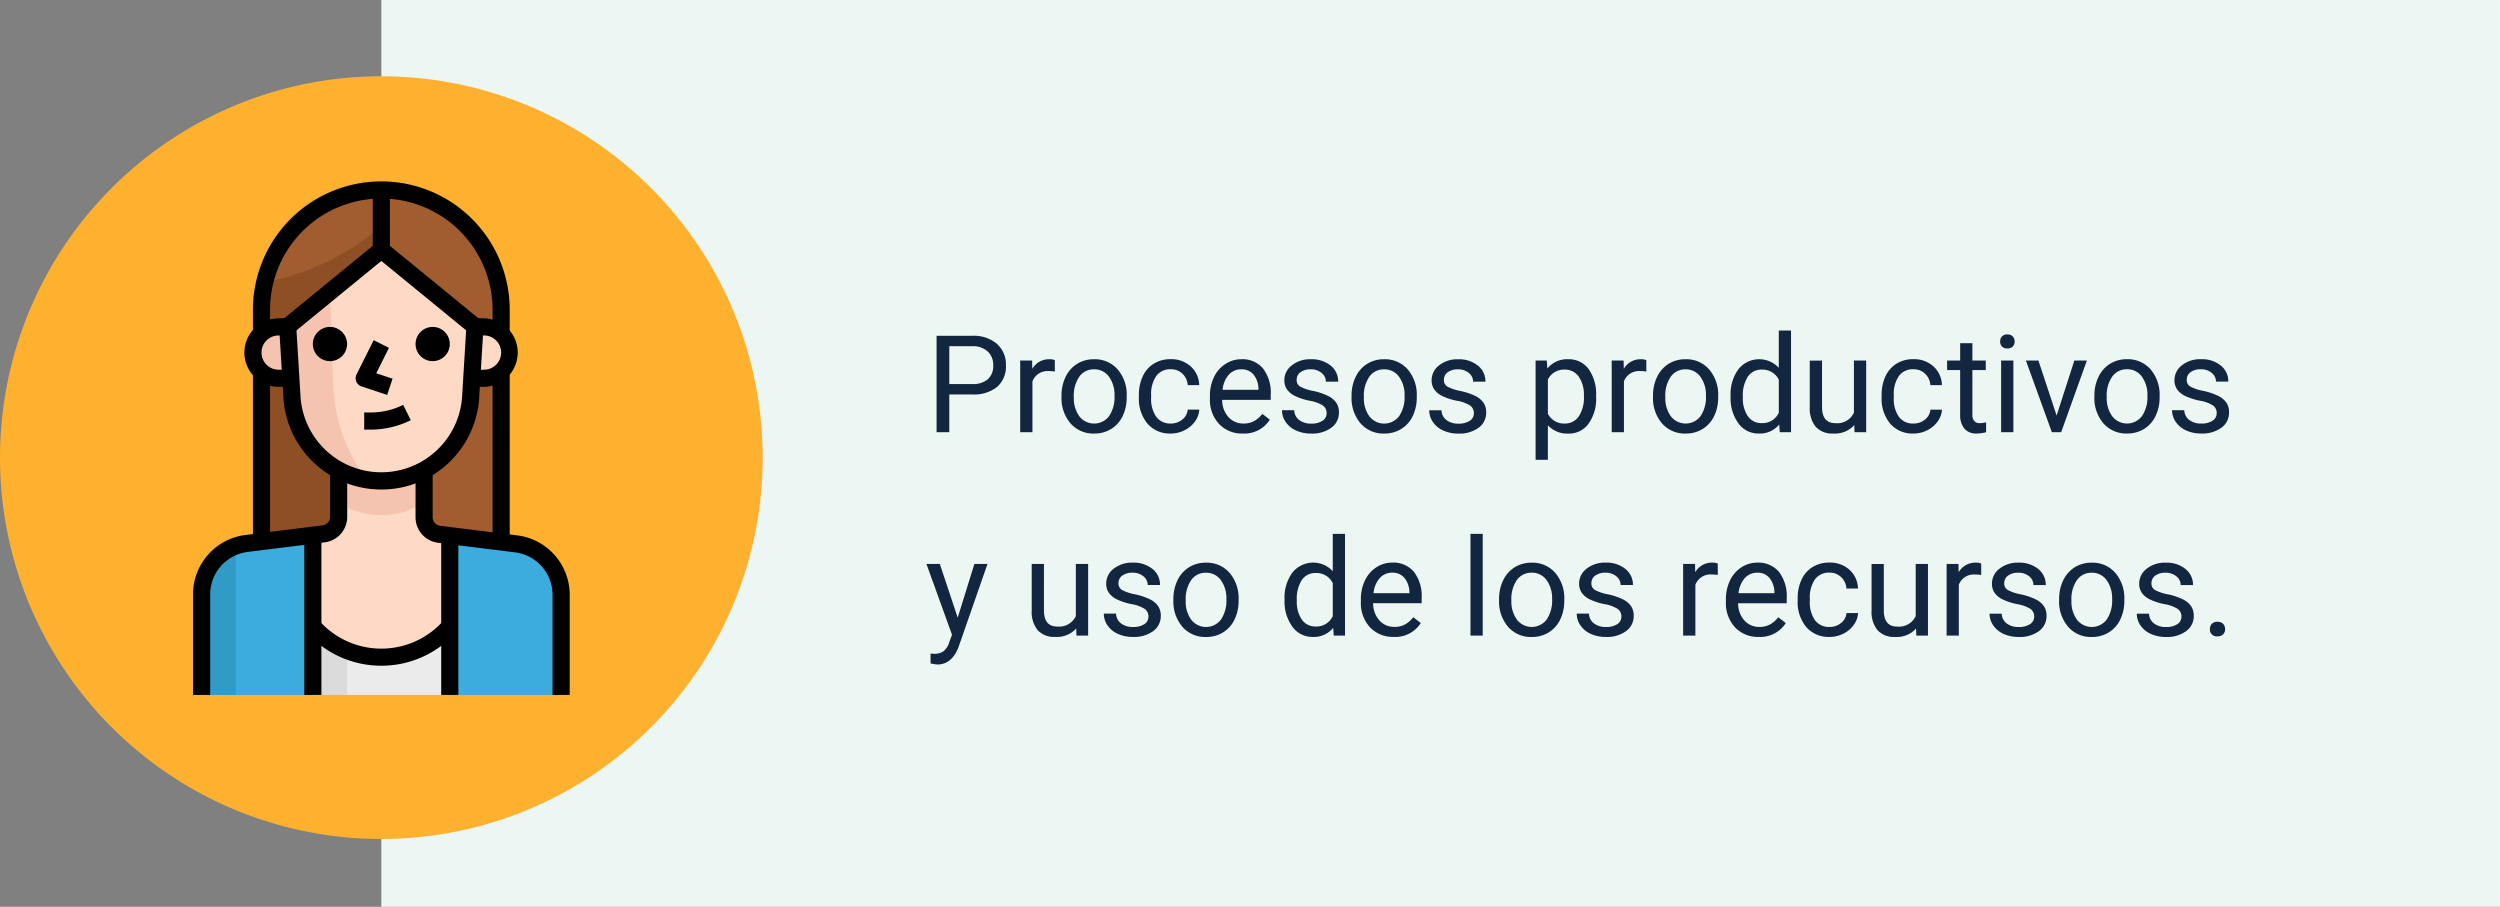 <svg xmlns="http://www.w3.org/2000/svg" width="295" height="107" viewBox="0 0 295 107">
  <rect x="0" y="0" width="295" height="107" fill="#808080" stroke="none"/>
  <g id="Grupo_965525" data-name="Grupo 965525" transform="translate(-810 -19226)">
    <path id="Trazado_730160" data-name="Trazado 730160" d="M0,0H250V107H0Z" transform="translate(855 19226)" fill="#ecf7f4"/>
    <path id="Trazado_730161" data-name="Trazado 730161" d="M45,0A45,45,0,1,1,0,45,45,45,0,0,1,45,0Z" transform="translate(810 19235)" fill="#feb12e"/>
    <path id="Trazado_730162" data-name="Trazado 730162" d="M7.016,12.547V17h-1.5V5.625h4.2a4.215,4.215,0,0,1,2.926.953A3.231,3.231,0,0,1,13.7,9.1a3.189,3.189,0,0,1-1.035,2.551,4.4,4.4,0,0,1-2.965.895Zm0-1.227h2.7a2.7,2.7,0,0,0,1.844-.567,2.075,2.075,0,0,0,.641-1.64,2.143,2.143,0,0,0-.641-1.628A2.525,2.525,0,0,0,9.8,6.852H7.016ZM19.469,9.844a4.331,4.331,0,0,0-.711-.055A1.9,1.9,0,0,0,16.828,11v6H15.383V8.547h1.406l.023.977a2.251,2.251,0,0,1,2.016-1.133,1.477,1.477,0,0,1,.641.109Zm.789,2.852a4.993,4.993,0,0,1,.488-2.234A3.643,3.643,0,0,1,22.105,8.93a3.7,3.7,0,0,1,1.988-.539,3.565,3.565,0,0,1,2.793,1.2,4.6,4.6,0,0,1,1.066,3.18v.1a5.036,5.036,0,0,1-.473,2.215,3.589,3.589,0,0,1-1.352,1.527,3.743,3.743,0,0,1-2.02.547,3.556,3.556,0,0,1-2.785-1.2A4.575,4.575,0,0,1,20.258,12.8Zm1.453.172a3.616,3.616,0,0,0,.652,2.258,2.211,2.211,0,0,0,3.5-.012,3.955,3.955,0,0,0,.648-2.418,3.61,3.61,0,0,0-.66-2.254,2.1,2.1,0,0,0-1.754-.863,2.075,2.075,0,0,0-1.727.852A3.925,3.925,0,0,0,21.711,12.867Zm11.445,3.109a2.082,2.082,0,0,0,1.352-.469,1.649,1.649,0,0,0,.641-1.172h1.367a2.621,2.621,0,0,1-.5,1.383,3.293,3.293,0,0,1-1.23,1.047,3.55,3.55,0,0,1-1.629.391A3.482,3.482,0,0,1,30.41,16a4.59,4.59,0,0,1-1.02-3.152v-.242a5.089,5.089,0,0,1,.453-2.2,3.451,3.451,0,0,1,1.3-1.492,3.7,3.7,0,0,1,2-.531,3.39,3.39,0,0,1,2.363.852,3.043,3.043,0,0,1,1,2.211H35.148a1.992,1.992,0,0,0-.621-1.348,1.932,1.932,0,0,0-1.379-.527,2.023,2.023,0,0,0-1.707.793,3.724,3.724,0,0,0-.605,2.293v.273a3.65,3.65,0,0,0,.6,2.25A2.033,2.033,0,0,0,33.156,15.977Zm8.492,1.18a3.693,3.693,0,0,1-2.8-1.129,4.19,4.19,0,0,1-1.078-3.02v-.266a5.073,5.073,0,0,1,.48-2.246A3.748,3.748,0,0,1,39.6,8.949a3.378,3.378,0,0,1,1.871-.559,3.166,3.166,0,0,1,2.563,1.086,4.7,4.7,0,0,1,.914,3.109v.6H39.219a3,3,0,0,0,.73,2.02,2.3,2.3,0,0,0,1.777.77,2.517,2.517,0,0,0,1.3-.312,3.259,3.259,0,0,0,.93-.828l.883.688A3.55,3.55,0,0,1,41.648,17.156Zm-.18-7.578A1.928,1.928,0,0,0,40,10.215,3.1,3.1,0,0,0,39.266,12H43.5v-.109a2.753,2.753,0,0,0-.594-1.707A1.815,1.815,0,0,0,41.469,9.578Zm10.07,5.18a1.064,1.064,0,0,0-.441-.91,4.249,4.249,0,0,0-1.539-.559,7.277,7.277,0,0,1-1.742-.562,2.479,2.479,0,0,1-.953-.781,1.869,1.869,0,0,1-.309-1.078,2.193,2.193,0,0,1,.879-1.758,3.432,3.432,0,0,1,2.246-.719,3.532,3.532,0,0,1,2.332.742,2.357,2.357,0,0,1,.895,1.9H51.453a1.3,1.3,0,0,0-.5-1.023,1.888,1.888,0,0,0-1.27-.43,1.976,1.976,0,0,0-1.234.344,1.082,1.082,0,0,0-.445.9.877.877,0,0,0,.414.789,5.1,5.1,0,0,0,1.5.508,7.8,7.8,0,0,1,1.754.578,2.558,2.558,0,0,1,1,.809,1.988,1.988,0,0,1,.324,1.152,2.163,2.163,0,0,1-.906,1.816,3.8,3.8,0,0,1-2.352.684,4.257,4.257,0,0,1-1.8-.359,2.922,2.922,0,0,1-1.223-1,2.42,2.42,0,0,1-.441-1.395h1.445a1.5,1.5,0,0,0,.582,1.152,2.258,2.258,0,0,0,1.434.426,2.331,2.331,0,0,0,1.316-.332A1.02,1.02,0,0,0,51.539,14.758ZM54.484,12.7a4.993,4.993,0,0,1,.488-2.234A3.643,3.643,0,0,1,56.332,8.93a3.7,3.7,0,0,1,1.988-.539,3.565,3.565,0,0,1,2.793,1.2,4.6,4.6,0,0,1,1.066,3.18v.1a5.036,5.036,0,0,1-.473,2.215,3.589,3.589,0,0,1-1.352,1.527,3.743,3.743,0,0,1-2.02.547,3.556,3.556,0,0,1-2.785-1.2A4.575,4.575,0,0,1,54.484,12.8Zm1.453.172a3.616,3.616,0,0,0,.652,2.258,2.211,2.211,0,0,0,3.5-.012,3.955,3.955,0,0,0,.648-2.418,3.61,3.61,0,0,0-.66-2.254,2.1,2.1,0,0,0-1.754-.863,2.075,2.075,0,0,0-1.727.852A3.925,3.925,0,0,0,55.938,12.867Zm12.977,1.891a1.064,1.064,0,0,0-.441-.91,4.249,4.249,0,0,0-1.539-.559,7.277,7.277,0,0,1-1.742-.562,2.479,2.479,0,0,1-.953-.781,1.869,1.869,0,0,1-.309-1.078,2.193,2.193,0,0,1,.879-1.758,3.432,3.432,0,0,1,2.246-.719,3.532,3.532,0,0,1,2.332.742,2.357,2.357,0,0,1,.895,1.9H68.828a1.3,1.3,0,0,0-.5-1.023,1.888,1.888,0,0,0-1.27-.43,1.976,1.976,0,0,0-1.234.344,1.082,1.082,0,0,0-.445.9.877.877,0,0,0,.414.789,5.1,5.1,0,0,0,1.5.508,7.8,7.8,0,0,1,1.754.578,2.558,2.558,0,0,1,1,.809,1.988,1.988,0,0,1,.324,1.152,2.163,2.163,0,0,1-.906,1.816,3.8,3.8,0,0,1-2.352.684,4.257,4.257,0,0,1-1.8-.359,2.922,2.922,0,0,1-1.223-1,2.42,2.42,0,0,1-.441-1.395h1.445a1.5,1.5,0,0,0,.582,1.152,2.258,2.258,0,0,0,1.434.426,2.331,2.331,0,0,0,1.316-.332A1.02,1.02,0,0,0,68.914,14.758Zm14.43-1.891a5.062,5.062,0,0,1-.883,3.109,2.829,2.829,0,0,1-2.391,1.18,3.1,3.1,0,0,1-2.422-.977v4.07H76.2V8.547h1.32l.07.938a2.977,2.977,0,0,1,2.453-1.094,2.882,2.882,0,0,1,2.41,1.148,5.117,5.117,0,0,1,.887,3.2ZM81.9,12.7a3.735,3.735,0,0,0-.609-2.258,1.963,1.963,0,0,0-1.672-.828,2.125,2.125,0,0,0-1.969,1.164V14.82a2.129,2.129,0,0,0,1.984,1.156,1.954,1.954,0,0,0,1.652-.824A4.077,4.077,0,0,0,81.9,12.7Zm7.367-2.859a4.331,4.331,0,0,0-.711-.055A1.9,1.9,0,0,0,86.625,11v6H85.18V8.547h1.406l.023.977a2.251,2.251,0,0,1,2.016-1.133,1.477,1.477,0,0,1,.641.109Zm.789,2.852a4.993,4.993,0,0,1,.488-2.234A3.643,3.643,0,0,1,91.9,8.93a3.7,3.7,0,0,1,1.988-.539,3.565,3.565,0,0,1,2.793,1.2,4.6,4.6,0,0,1,1.066,3.18v.1a5.036,5.036,0,0,1-.473,2.215,3.589,3.589,0,0,1-1.352,1.527,3.743,3.743,0,0,1-2.02.547,3.556,3.556,0,0,1-2.785-1.2A4.575,4.575,0,0,1,90.055,12.8Zm1.453.172a3.616,3.616,0,0,0,.652,2.258,2.211,2.211,0,0,0,3.5-.012A3.955,3.955,0,0,0,96.3,12.7a3.61,3.61,0,0,0-.66-2.254,2.1,2.1,0,0,0-1.754-.863,2.075,2.075,0,0,0-1.727.852A3.925,3.925,0,0,0,91.508,12.867Zm7.7-.164a4.952,4.952,0,0,1,.922-3.129,3.137,3.137,0,0,1,4.766-.168V5h1.445V17h-1.328l-.07-.906a2.943,2.943,0,0,1-2.414,1.063,2.887,2.887,0,0,1-2.395-1.2,5.008,5.008,0,0,1-.926-3.141Zm1.445.164a3.749,3.749,0,0,0,.594,2.25,1.92,1.92,0,0,0,1.641.813A2.108,2.108,0,0,0,104.9,14.7V10.813a2.125,2.125,0,0,0-1.992-1.2,1.929,1.929,0,0,0-1.656.82A4.128,4.128,0,0,0,100.656,12.867Zm13.148,3.3a3.07,3.07,0,0,1-2.477.992,2.628,2.628,0,0,1-2.059-.785,3.4,3.4,0,0,1-.715-2.324v-5.5H110v5.461q0,1.922,1.563,1.922a2.163,2.163,0,0,0,2.2-1.234V8.547h1.445V17h-1.375Zm6.992-.187a2.082,2.082,0,0,0,1.352-.469,1.649,1.649,0,0,0,.641-1.172h1.367a2.621,2.621,0,0,1-.5,1.383,3.293,3.293,0,0,1-1.23,1.047,3.55,3.55,0,0,1-1.629.391A3.482,3.482,0,0,1,118.051,16a4.59,4.59,0,0,1-1.02-3.152v-.242a5.089,5.089,0,0,1,.453-2.2,3.451,3.451,0,0,1,1.3-1.492,3.7,3.7,0,0,1,2-.531,3.39,3.39,0,0,1,2.363.852,3.043,3.043,0,0,1,1,2.211h-1.367a1.992,1.992,0,0,0-.621-1.348,1.932,1.932,0,0,0-1.379-.527,2.023,2.023,0,0,0-1.707.793,3.724,3.724,0,0,0-.605,2.293v.273a3.65,3.65,0,0,0,.6,2.25A2.033,2.033,0,0,0,120.8,15.977ZM127.742,6.5V8.547h1.578V9.664h-1.578v5.249a1.173,1.173,0,0,0,.211.763.888.888,0,0,0,.719.254,3.5,3.5,0,0,0,.688-.094V17a4.215,4.215,0,0,1-1.109.155,1.8,1.8,0,0,1-1.461-.586,2.517,2.517,0,0,1-.492-1.664V9.664h-1.539V8.547H126.3V6.5ZM132.578,17h-1.445V8.547h1.445ZM131.016,6.3a.863.863,0,0,1,.215-.594.807.807,0,0,1,.637-.242.819.819,0,0,1,.641.242.854.854,0,0,1,.219.594.826.826,0,0,1-.219.586.834.834,0,0,1-.641.234.821.821,0,0,1-.637-.234A.834.834,0,0,1,131.016,6.3Zm6.664,8.734,2.094-6.492h1.477L138.219,17h-1.1l-3.062-8.453h1.477Zm4.461-2.344a4.993,4.993,0,0,1,.488-2.234,3.642,3.642,0,0,1,1.359-1.531,3.7,3.7,0,0,1,1.988-.539,3.565,3.565,0,0,1,2.793,1.2,4.6,4.6,0,0,1,1.066,3.18v.1a5.036,5.036,0,0,1-.473,2.215,3.589,3.589,0,0,1-1.352,1.527,3.743,3.743,0,0,1-2.02.547,3.556,3.556,0,0,1-2.785-1.2,4.575,4.575,0,0,1-1.066-3.164Zm1.453.172a3.616,3.616,0,0,0,.652,2.258,2.211,2.211,0,0,0,3.5-.012,3.954,3.954,0,0,0,.648-2.418,3.61,3.61,0,0,0-.66-2.254,2.1,2.1,0,0,0-1.754-.863,2.075,2.075,0,0,0-1.727.852A3.925,3.925,0,0,0,143.594,12.867Zm12.977,1.891a1.064,1.064,0,0,0-.441-.91,4.249,4.249,0,0,0-1.539-.559,7.277,7.277,0,0,1-1.742-.562,2.479,2.479,0,0,1-.953-.781,1.869,1.869,0,0,1-.309-1.078,2.193,2.193,0,0,1,.879-1.758,3.432,3.432,0,0,1,2.246-.719,3.532,3.532,0,0,1,2.332.742,2.357,2.357,0,0,1,.895,1.9h-1.453a1.3,1.3,0,0,0-.5-1.023,1.888,1.888,0,0,0-1.27-.43,1.976,1.976,0,0,0-1.234.344,1.082,1.082,0,0,0-.445.9.877.877,0,0,0,.414.789,5.1,5.1,0,0,0,1.5.508,7.8,7.8,0,0,1,1.754.578,2.558,2.558,0,0,1,1,.809,1.988,1.988,0,0,1,.324,1.152,2.163,2.163,0,0,1-.906,1.816,3.8,3.8,0,0,1-2.352.684,4.257,4.257,0,0,1-1.8-.359,2.922,2.922,0,0,1-1.223-1A2.42,2.42,0,0,1,151.3,14.4h1.445a1.5,1.5,0,0,0,.582,1.152,2.258,2.258,0,0,0,1.434.426,2.331,2.331,0,0,0,1.316-.332A1.02,1.02,0,0,0,156.57,14.758ZM8.008,38.883l1.969-6.336h1.547L8.125,42.3q-.789,2.109-2.508,2.109l-.273-.023-.539-.1V43.117l.391.031a1.923,1.923,0,0,0,1.145-.3,2.148,2.148,0,0,0,.676-1.086l.32-.859L4.32,32.547H5.9Zm13.984,1.281a3.07,3.07,0,0,1-2.477.992,2.628,2.628,0,0,1-2.059-.785,3.4,3.4,0,0,1-.715-2.324v-5.5h1.445v5.461q0,1.922,1.563,1.922a2.163,2.163,0,0,0,2.2-1.234V32.547H23.4V41H22.023Zm8.523-1.406a1.064,1.064,0,0,0-.441-.91,4.249,4.249,0,0,0-1.539-.559,7.277,7.277,0,0,1-1.742-.562,2.479,2.479,0,0,1-.953-.781,1.869,1.869,0,0,1-.309-1.078,2.193,2.193,0,0,1,.879-1.758,3.432,3.432,0,0,1,2.246-.719,3.532,3.532,0,0,1,2.332.742,2.357,2.357,0,0,1,.895,1.9H30.43a1.3,1.3,0,0,0-.5-1.023,1.888,1.888,0,0,0-1.27-.43,1.976,1.976,0,0,0-1.234.344,1.082,1.082,0,0,0-.445.9.877.877,0,0,0,.414.789,5.1,5.1,0,0,0,1.5.508,7.8,7.8,0,0,1,1.754.578,2.558,2.558,0,0,1,1,.809,1.988,1.988,0,0,1,.324,1.152,2.163,2.163,0,0,1-.906,1.816,3.8,3.8,0,0,1-2.352.684,4.257,4.257,0,0,1-1.8-.359,2.922,2.922,0,0,1-1.223-1,2.42,2.42,0,0,1-.441-1.395h1.445a1.5,1.5,0,0,0,.582,1.152,2.258,2.258,0,0,0,1.434.426,2.331,2.331,0,0,0,1.316-.332A1.02,1.02,0,0,0,30.516,38.758ZM33.461,36.7a4.993,4.993,0,0,1,.488-2.234,3.643,3.643,0,0,1,1.359-1.531,3.7,3.7,0,0,1,1.988-.539,3.565,3.565,0,0,1,2.793,1.2,4.6,4.6,0,0,1,1.066,3.18v.1a5.036,5.036,0,0,1-.473,2.215,3.589,3.589,0,0,1-1.352,1.527,3.743,3.743,0,0,1-2.02.547,3.556,3.556,0,0,1-2.785-1.2A4.575,4.575,0,0,1,33.461,36.8Zm1.453.172a3.616,3.616,0,0,0,.652,2.258,2.211,2.211,0,0,0,3.5-.012,3.955,3.955,0,0,0,.648-2.418,3.61,3.61,0,0,0-.66-2.254,2.1,2.1,0,0,0-1.754-.863,2.075,2.075,0,0,0-1.727.852A3.925,3.925,0,0,0,34.914,36.867ZM46.578,36.7a4.952,4.952,0,0,1,.922-3.129,3.137,3.137,0,0,1,4.766-.168V29h1.445V41H52.383l-.07-.906A2.943,2.943,0,0,1,49.9,41.156a2.887,2.887,0,0,1-2.395-1.2,5.008,5.008,0,0,1-.926-3.141Zm1.445.164a3.749,3.749,0,0,0,.594,2.25,1.919,1.919,0,0,0,1.641.813A2.108,2.108,0,0,0,52.266,38.7V34.813a2.125,2.125,0,0,0-1.992-1.2,1.929,1.929,0,0,0-1.656.82A4.128,4.128,0,0,0,48.023,36.867Zm11.438,4.289a3.693,3.693,0,0,1-2.8-1.129,4.19,4.19,0,0,1-1.078-3.02v-.266a5.073,5.073,0,0,1,.48-2.246,3.748,3.748,0,0,1,1.344-1.547,3.378,3.378,0,0,1,1.871-.559,3.166,3.166,0,0,1,2.563,1.086,4.7,4.7,0,0,1,.914,3.109v.6H57.031a3,3,0,0,0,.73,2.02,2.3,2.3,0,0,0,1.777.77,2.517,2.517,0,0,0,1.3-.312,3.258,3.258,0,0,0,.93-.828l.883.688A3.55,3.55,0,0,1,59.461,41.156Zm-.18-7.578a1.928,1.928,0,0,0-1.469.637A3.1,3.1,0,0,0,57.078,36h4.234v-.109a2.753,2.753,0,0,0-.594-1.707A1.815,1.815,0,0,0,59.281,33.578ZM69.961,41H68.516V29h1.445Zm1.93-4.3a4.993,4.993,0,0,1,.488-2.234,3.643,3.643,0,0,1,1.359-1.531,3.7,3.7,0,0,1,1.988-.539,3.565,3.565,0,0,1,2.793,1.2,4.6,4.6,0,0,1,1.066,3.18v.1a5.036,5.036,0,0,1-.473,2.215,3.589,3.589,0,0,1-1.352,1.527,3.743,3.743,0,0,1-2.02.547,3.556,3.556,0,0,1-2.785-1.2A4.575,4.575,0,0,1,71.891,36.8Zm1.453.172A3.616,3.616,0,0,0,74,39.125a2.211,2.211,0,0,0,3.5-.012,3.955,3.955,0,0,0,.648-2.418,3.61,3.61,0,0,0-.66-2.254,2.1,2.1,0,0,0-1.754-.863A2.075,2.075,0,0,0,74,34.43,3.925,3.925,0,0,0,73.344,36.867ZM86.32,38.758a1.064,1.064,0,0,0-.441-.91,4.249,4.249,0,0,0-1.539-.559,7.277,7.277,0,0,1-1.742-.562,2.479,2.479,0,0,1-.953-.781,1.869,1.869,0,0,1-.309-1.078,2.193,2.193,0,0,1,.879-1.758,3.432,3.432,0,0,1,2.246-.719,3.532,3.532,0,0,1,2.332.742,2.357,2.357,0,0,1,.895,1.9H86.234a1.3,1.3,0,0,0-.5-1.023,1.888,1.888,0,0,0-1.27-.43,1.976,1.976,0,0,0-1.234.344,1.082,1.082,0,0,0-.445.9.877.877,0,0,0,.414.789,5.1,5.1,0,0,0,1.5.508,7.8,7.8,0,0,1,1.754.578,2.558,2.558,0,0,1,1,.809,1.988,1.988,0,0,1,.324,1.152,2.163,2.163,0,0,1-.906,1.816,3.8,3.8,0,0,1-2.352.684,4.257,4.257,0,0,1-1.8-.359,2.922,2.922,0,0,1-1.223-1,2.42,2.42,0,0,1-.441-1.395h1.445a1.5,1.5,0,0,0,.582,1.152,2.258,2.258,0,0,0,1.434.426,2.331,2.331,0,0,0,1.316-.332A1.02,1.02,0,0,0,86.32,38.758ZM97.7,33.844a4.331,4.331,0,0,0-.711-.055A1.9,1.9,0,0,0,95.055,35v6H93.609V32.547h1.406l.023.977a2.251,2.251,0,0,1,2.016-1.133,1.477,1.477,0,0,1,.641.109Zm4.836,7.313a3.693,3.693,0,0,1-2.8-1.129,4.19,4.19,0,0,1-1.078-3.02v-.266a5.073,5.073,0,0,1,.48-2.246,3.748,3.748,0,0,1,1.344-1.547,3.378,3.378,0,0,1,1.871-.559,3.166,3.166,0,0,1,2.563,1.086,4.7,4.7,0,0,1,.914,3.109v.6H100.1a3,3,0,0,0,.73,2.02,2.3,2.3,0,0,0,1.777.77,2.517,2.517,0,0,0,1.3-.312,3.259,3.259,0,0,0,.93-.828l.883.688A3.55,3.55,0,0,1,102.531,41.156Zm-.18-7.578a1.928,1.928,0,0,0-1.469.637A3.1,3.1,0,0,0,100.148,36h4.234v-.109a2.753,2.753,0,0,0-.594-1.707A1.815,1.815,0,0,0,102.352,33.578Zm8.539,6.4a2.082,2.082,0,0,0,1.352-.469,1.649,1.649,0,0,0,.641-1.172h1.367a2.621,2.621,0,0,1-.5,1.383,3.293,3.293,0,0,1-1.23,1.047,3.55,3.55,0,0,1-1.629.391A3.482,3.482,0,0,1,108.145,40a4.59,4.59,0,0,1-1.02-3.152v-.242a5.089,5.089,0,0,1,.453-2.2,3.451,3.451,0,0,1,1.3-1.492,3.7,3.7,0,0,1,2-.531,3.39,3.39,0,0,1,2.363.852,3.043,3.043,0,0,1,1,2.211h-1.367a1.992,1.992,0,0,0-.621-1.348,1.932,1.932,0,0,0-1.379-.527,2.023,2.023,0,0,0-1.707.793,3.724,3.724,0,0,0-.605,2.293v.273a3.65,3.65,0,0,0,.6,2.25A2.033,2.033,0,0,0,110.891,39.977Zm10.2.188a3.07,3.07,0,0,1-2.477.992,2.628,2.628,0,0,1-2.059-.785,3.4,3.4,0,0,1-.715-2.324v-5.5h1.445v5.461q0,1.922,1.563,1.922a2.163,2.163,0,0,0,2.2-1.234V32.547H122.5V41h-1.375Zm7.688-6.32a4.331,4.331,0,0,0-.711-.055A1.9,1.9,0,0,0,126.141,35v6H124.7V32.547H126.1l.023.977a2.251,2.251,0,0,1,2.016-1.133,1.477,1.477,0,0,1,.641.109Zm6.25,4.914a1.064,1.064,0,0,0-.441-.91,4.249,4.249,0,0,0-1.539-.559,7.277,7.277,0,0,1-1.742-.562,2.479,2.479,0,0,1-.953-.781,1.869,1.869,0,0,1-.309-1.078,2.193,2.193,0,0,1,.879-1.758,3.432,3.432,0,0,1,2.246-.719,3.532,3.532,0,0,1,2.332.742,2.357,2.357,0,0,1,.895,1.9h-1.453a1.3,1.3,0,0,0-.5-1.023,1.888,1.888,0,0,0-1.27-.43,1.976,1.976,0,0,0-1.234.344,1.082,1.082,0,0,0-.445.9.877.877,0,0,0,.414.789,5.1,5.1,0,0,0,1.5.508,7.8,7.8,0,0,1,1.754.578,2.558,2.558,0,0,1,1,.809,1.988,1.988,0,0,1,.324,1.152,2.163,2.163,0,0,1-.906,1.816,3.8,3.8,0,0,1-2.352.684,4.257,4.257,0,0,1-1.8-.359,2.922,2.922,0,0,1-1.223-1,2.42,2.42,0,0,1-.441-1.395H131.2a1.5,1.5,0,0,0,.582,1.152,2.258,2.258,0,0,0,1.434.426,2.331,2.331,0,0,0,1.316-.332A1.02,1.02,0,0,0,135.031,38.758Zm2.945-2.062a4.993,4.993,0,0,1,.488-2.234,3.642,3.642,0,0,1,1.359-1.531,3.7,3.7,0,0,1,1.988-.539,3.565,3.565,0,0,1,2.793,1.2,4.6,4.6,0,0,1,1.066,3.18v.1a5.036,5.036,0,0,1-.473,2.215,3.589,3.589,0,0,1-1.352,1.527,3.743,3.743,0,0,1-2.02.547,3.556,3.556,0,0,1-2.785-1.2,4.575,4.575,0,0,1-1.066-3.164Zm1.453.172a3.616,3.616,0,0,0,.652,2.258,2.211,2.211,0,0,0,3.5-.012,3.954,3.954,0,0,0,.648-2.418,3.61,3.61,0,0,0-.66-2.254,2.1,2.1,0,0,0-1.754-.863,2.075,2.075,0,0,0-1.727.852A3.925,3.925,0,0,0,139.43,36.867Zm12.977,1.891a1.064,1.064,0,0,0-.441-.91,4.249,4.249,0,0,0-1.539-.559,7.277,7.277,0,0,1-1.742-.562,2.479,2.479,0,0,1-.953-.781,1.869,1.869,0,0,1-.309-1.078,2.193,2.193,0,0,1,.879-1.758,3.432,3.432,0,0,1,2.246-.719,3.532,3.532,0,0,1,2.332.742,2.357,2.357,0,0,1,.895,1.9H152.32a1.3,1.3,0,0,0-.5-1.023,1.888,1.888,0,0,0-1.27-.43,1.976,1.976,0,0,0-1.234.344,1.082,1.082,0,0,0-.445.9.877.877,0,0,0,.414.789,5.1,5.1,0,0,0,1.5.508,7.8,7.8,0,0,1,1.754.578,2.558,2.558,0,0,1,1,.809,1.988,1.988,0,0,1,.324,1.152,2.163,2.163,0,0,1-.906,1.816,3.8,3.8,0,0,1-2.352.684,4.257,4.257,0,0,1-1.8-.359,2.922,2.922,0,0,1-1.223-1,2.42,2.42,0,0,1-.441-1.395h1.445a1.5,1.5,0,0,0,.582,1.152,2.258,2.258,0,0,0,1.434.426,2.331,2.331,0,0,0,1.316-.332A1.02,1.02,0,0,0,152.406,38.758Zm3.359,1.484a.905.905,0,0,1,.223-.625.848.848,0,0,1,.668-.25.874.874,0,0,1,.676.25.887.887,0,0,1,.23.625.839.839,0,0,1-.23.6.89.89,0,0,1-.676.242.8.8,0,0,1-.891-.844Z" transform="translate(915 19260)" fill="#12263f"/>
    <g id="mujer" transform="translate(764.556 19247.408)">
      <path id="Trazado_729901" data-name="Trazado 729901" d="M164.766,49.937V22.671A14.138,14.138,0,0,0,150.628,8.533h0A14.138,14.138,0,0,0,136.49,22.671V49.937Z" transform="translate(-60.189 -7.523)" fill="#a15d30"/>
      <rect id="Rectángulo_341006" data-name="Rectángulo 341006" width="14.138" height="23.227" transform="translate(76.301 19.187)" fill="#8f4f24"/>
      <path id="Trazado_729902" data-name="Trazado 729902" d="M187.691,443.733v8.079h16.158v-8.079a10.806,10.806,0,0,1-15.255.9A11.038,11.038,0,0,1,187.691,443.733Z" transform="translate(-105.33 -391.22)" fill="#ebebeb"/>
      <path id="Trazado_729903" data-name="Trazado 729903" d="M202.586,297.424a2.02,2.02,0,0,1-1.767-2.02v-5.271h-10.1v5.282a2.02,2.02,0,0,1-1.767,2.02l-1.262.151V308.31a10.806,10.806,0,0,0,16.158,0V297.586Z" transform="translate(-105.33 -255.798)" fill="#fedac6"/>
      <path id="Trazado_729904" data-name="Trazado 729904" d="M191.73,446.571a10.827,10.827,0,0,1-4.039-2.838v8.079h4.039Z" transform="translate(-105.33 -391.22)" fill="#dbdbdb"/>
      <path id="Trazado_729905" data-name="Trazado 729905" d="M223.39,293.668v-3.535h-10.1v3.535A9.169,9.169,0,0,0,223.39,293.668Z" transform="translate(-127.901 -255.798)" fill="#f5c4b0"/>
      <g id="Grupo_965369" data-name="Grupo 965369" transform="translate(69.232 41.707)">
        <path id="Trazado_729906" data-name="Trazado 729906" d="M82.068,354.078a6.059,6.059,0,0,0-5.312,6.059v11.775H89.885v-18.8Z" transform="translate(-76.757 -353.028)" fill="#3cacde"/>
        <path id="Trazado_729907" data-name="Trazado 729907" d="M337.352,359.5a6.059,6.059,0,0,0-5.312-6.059l-7.816-1.01v18.884h13.128V359.5Z" transform="translate(-294.938 -352.427)" fill="#3cacde"/>
      </g>
      <g id="Grupo_965370" data-name="Grupo 965370" transform="translate(79.331 8.079)">
        <path id="Trazado_729908" data-name="Trazado 729908" d="M162.091,76.345l.555,9.089a10.563,10.563,0,0,0,21.106,0l.555-9.089L173.2,68.266Z" transform="translate(-162.091 -68.266)" fill="#fedac6"/>
        <path id="Trazado_729909" data-name="Trazado 729909" d="M350.834,145.067h-1.01v6.059h1.01a3.03,3.03,0,0,0,0-6.059Z" transform="translate(-327.607 -135.978)" fill="#fedac6"/>
      </g>
      <path id="Trazado_729910" data-name="Trazado 729910" d="M127.957,148.1a3.029,3.029,0,0,0,3.03,3.03H132v-6.059h-1.01A3.029,3.029,0,0,0,127.957,148.1Z" transform="translate(-52.666 -127.899)" fill="#f5c4b0"/>
      <path id="Trazado_729911" data-name="Trazado 729911" d="M76.757,364.378v12.2H80.8V358.4C77.767,359.41,76.757,361.43,76.757,364.378Z" transform="translate(-7.525 -315.986)" fill="#329ac7"/>
      <path id="Trazado_729912" data-name="Trazado 729912" d="M150.628,44.544a28.875,28.875,0,0,1-13.744,6.6,13.949,13.949,0,0,0-.394,3.272v2.02h3.03l11.109-9.089V44.544Z" transform="translate(-60.189 -39.273)" fill="#8f4f24"/>
      <path id="Trazado_729913" data-name="Trazado 729913" d="M167.442,118l-.3-7.069a63.9,63.9,0,0,0-5.049,4.039l.848,8.079a10.573,10.573,0,0,0,8.24,9.836l-1.343-2.494C167.594,126.233,167.442,122.719,167.442,118Z" transform="translate(-82.759 -97.806)" fill="#f5c4b0"/>
      <circle id="Elipse_5884" data-name="Elipse 5884" cx="2.02" cy="2.02" r="2.02" transform="translate(94.479 17.168)"/>
      <path id="Trazado_729914" data-name="Trazado 729914" d="M234.084,164.778l-3.03-1.01a1.011,1.011,0,0,1-.584-1.41l2.02-4.039,1.807.9-1.5,3,1.925.641Z" transform="translate(-142.954 -139.583)"/>
      <path id="Trazado_729915" data-name="Trazado 729915" d="M70.242,316.39h-2.02V304.575a7.067,7.067,0,0,1,6.2-7.061l9.089-1.131a1.011,1.011,0,0,0,.883-1.01v-5.239h2.02v5.231a3.026,3.026,0,0,1-2.651,3.022l-9.09,1.131a5.05,5.05,0,0,0-4.427,5.049V316.39Z" transform="translate(0 -255.799)"/>
      <path id="Trazado_729916" data-name="Trazado 729916" d="M308.277,316.389h-2.02V304.625a5.052,5.052,0,0,0-4.426-5.057l-9.089-1.13a3.031,3.031,0,0,1-2.653-3.03v-5.275h2.02v5.282a1.012,1.012,0,0,0,.884,1.018l9.087,1.13a7.069,7.069,0,0,1,6.2,7.069v11.758Z" transform="translate(-195.611 -255.798)"/>
      <path id="Trazado_729917" data-name="Trazado 729917" d="M350.834,144.611h-1.01v-2.02h1.01a2.02,2.02,0,1,0,0-4.04h-1.01v-2.02h1.01a4.04,4.04,0,0,1,0,8.079Z" transform="translate(-248.276 -120.374)"/>
      <path id="Trazado_729918" data-name="Trazado 729918" d="M165.69,156.272a11.552,11.552,0,0,1-11.562-11.064l-.554-9.072,2.016-.123.555,9.089a9.554,9.554,0,0,0,19.089.017l.556-9.106,2.016.123-.555,9.089A11.546,11.546,0,0,1,165.69,156.272Z" transform="translate(-75.251 -119.917)"/>
      <path id="Trazado_729919" data-name="Trazado 729919" d="M239.662,225.687h-.771v-2.02h.771a8.594,8.594,0,0,0,3.827-.9l.9,1.807A10.626,10.626,0,0,1,239.662,225.687Z" transform="translate(-150.471 -196.401)"/>
      <circle id="Elipse_5885" data-name="Elipse 5885" cx="2.02" cy="2.02" r="2.02" transform="translate(82.36 17.168)"/>
      <path id="Trazado_729920" data-name="Trazado 729920" d="M178.9,70.609l-10.469-8.566L157.96,70.609l-1.28-1.563,11.109-9.089a1.009,1.009,0,0,1,1.28,0l11.108,9.089Z" transform="translate(-77.989 -52.66)"/>
      <path id="Trazado_729921" data-name="Trazado 729921" d="M124.474,144.613h-1.01a4.039,4.039,0,0,1,0-8.079h1.01v2.02h-1.01a2.02,2.02,0,1,0,0,4.04h1.01Z" transform="translate(-45.143 -120.376)"/>
      <path id="Trazado_729922" data-name="Trazado 729922" d="M158.253,18.177h-2.02v-3.03a13.128,13.128,0,1,0-26.256,0v3.03h-2.02v-3.03a15.148,15.148,0,0,1,30.3,0Z" transform="translate(-52.666)"/>
      <rect id="Rectángulo_341007" data-name="Rectángulo 341007" width="2.02" height="7.069" transform="translate(89.43 1.01)"/>
      <rect id="Rectángulo_341008" data-name="Rectángulo 341008" width="2.02" height="20.197" transform="translate(75.291 22.217)"/>
      <rect id="Rectángulo_341009" data-name="Rectángulo 341009" width="2.02" height="20.197" transform="translate(103.568 22.217)"/>
      <rect id="Rectángulo_341010" data-name="Rectángulo 341010" width="2.02" height="19.187" transform="translate(81.351 41.404)"/>
      <rect id="Rectángulo_341011" data-name="Rectángulo 341011" width="2.02" height="19.187" transform="translate(97.508 41.404)"/>
      <path id="Trazado_729923" data-name="Trazado 729923" d="M190.156,443.373a11.785,11.785,0,0,1-8.84-3.964l1.51-1.341a9.8,9.8,0,0,0,14.649,0l1.509,1.341a11.8,11.8,0,0,1-8.827,3.964Z" transform="translate(-99.71 -386.226)"/>
    </g>
  </g>
</svg>
